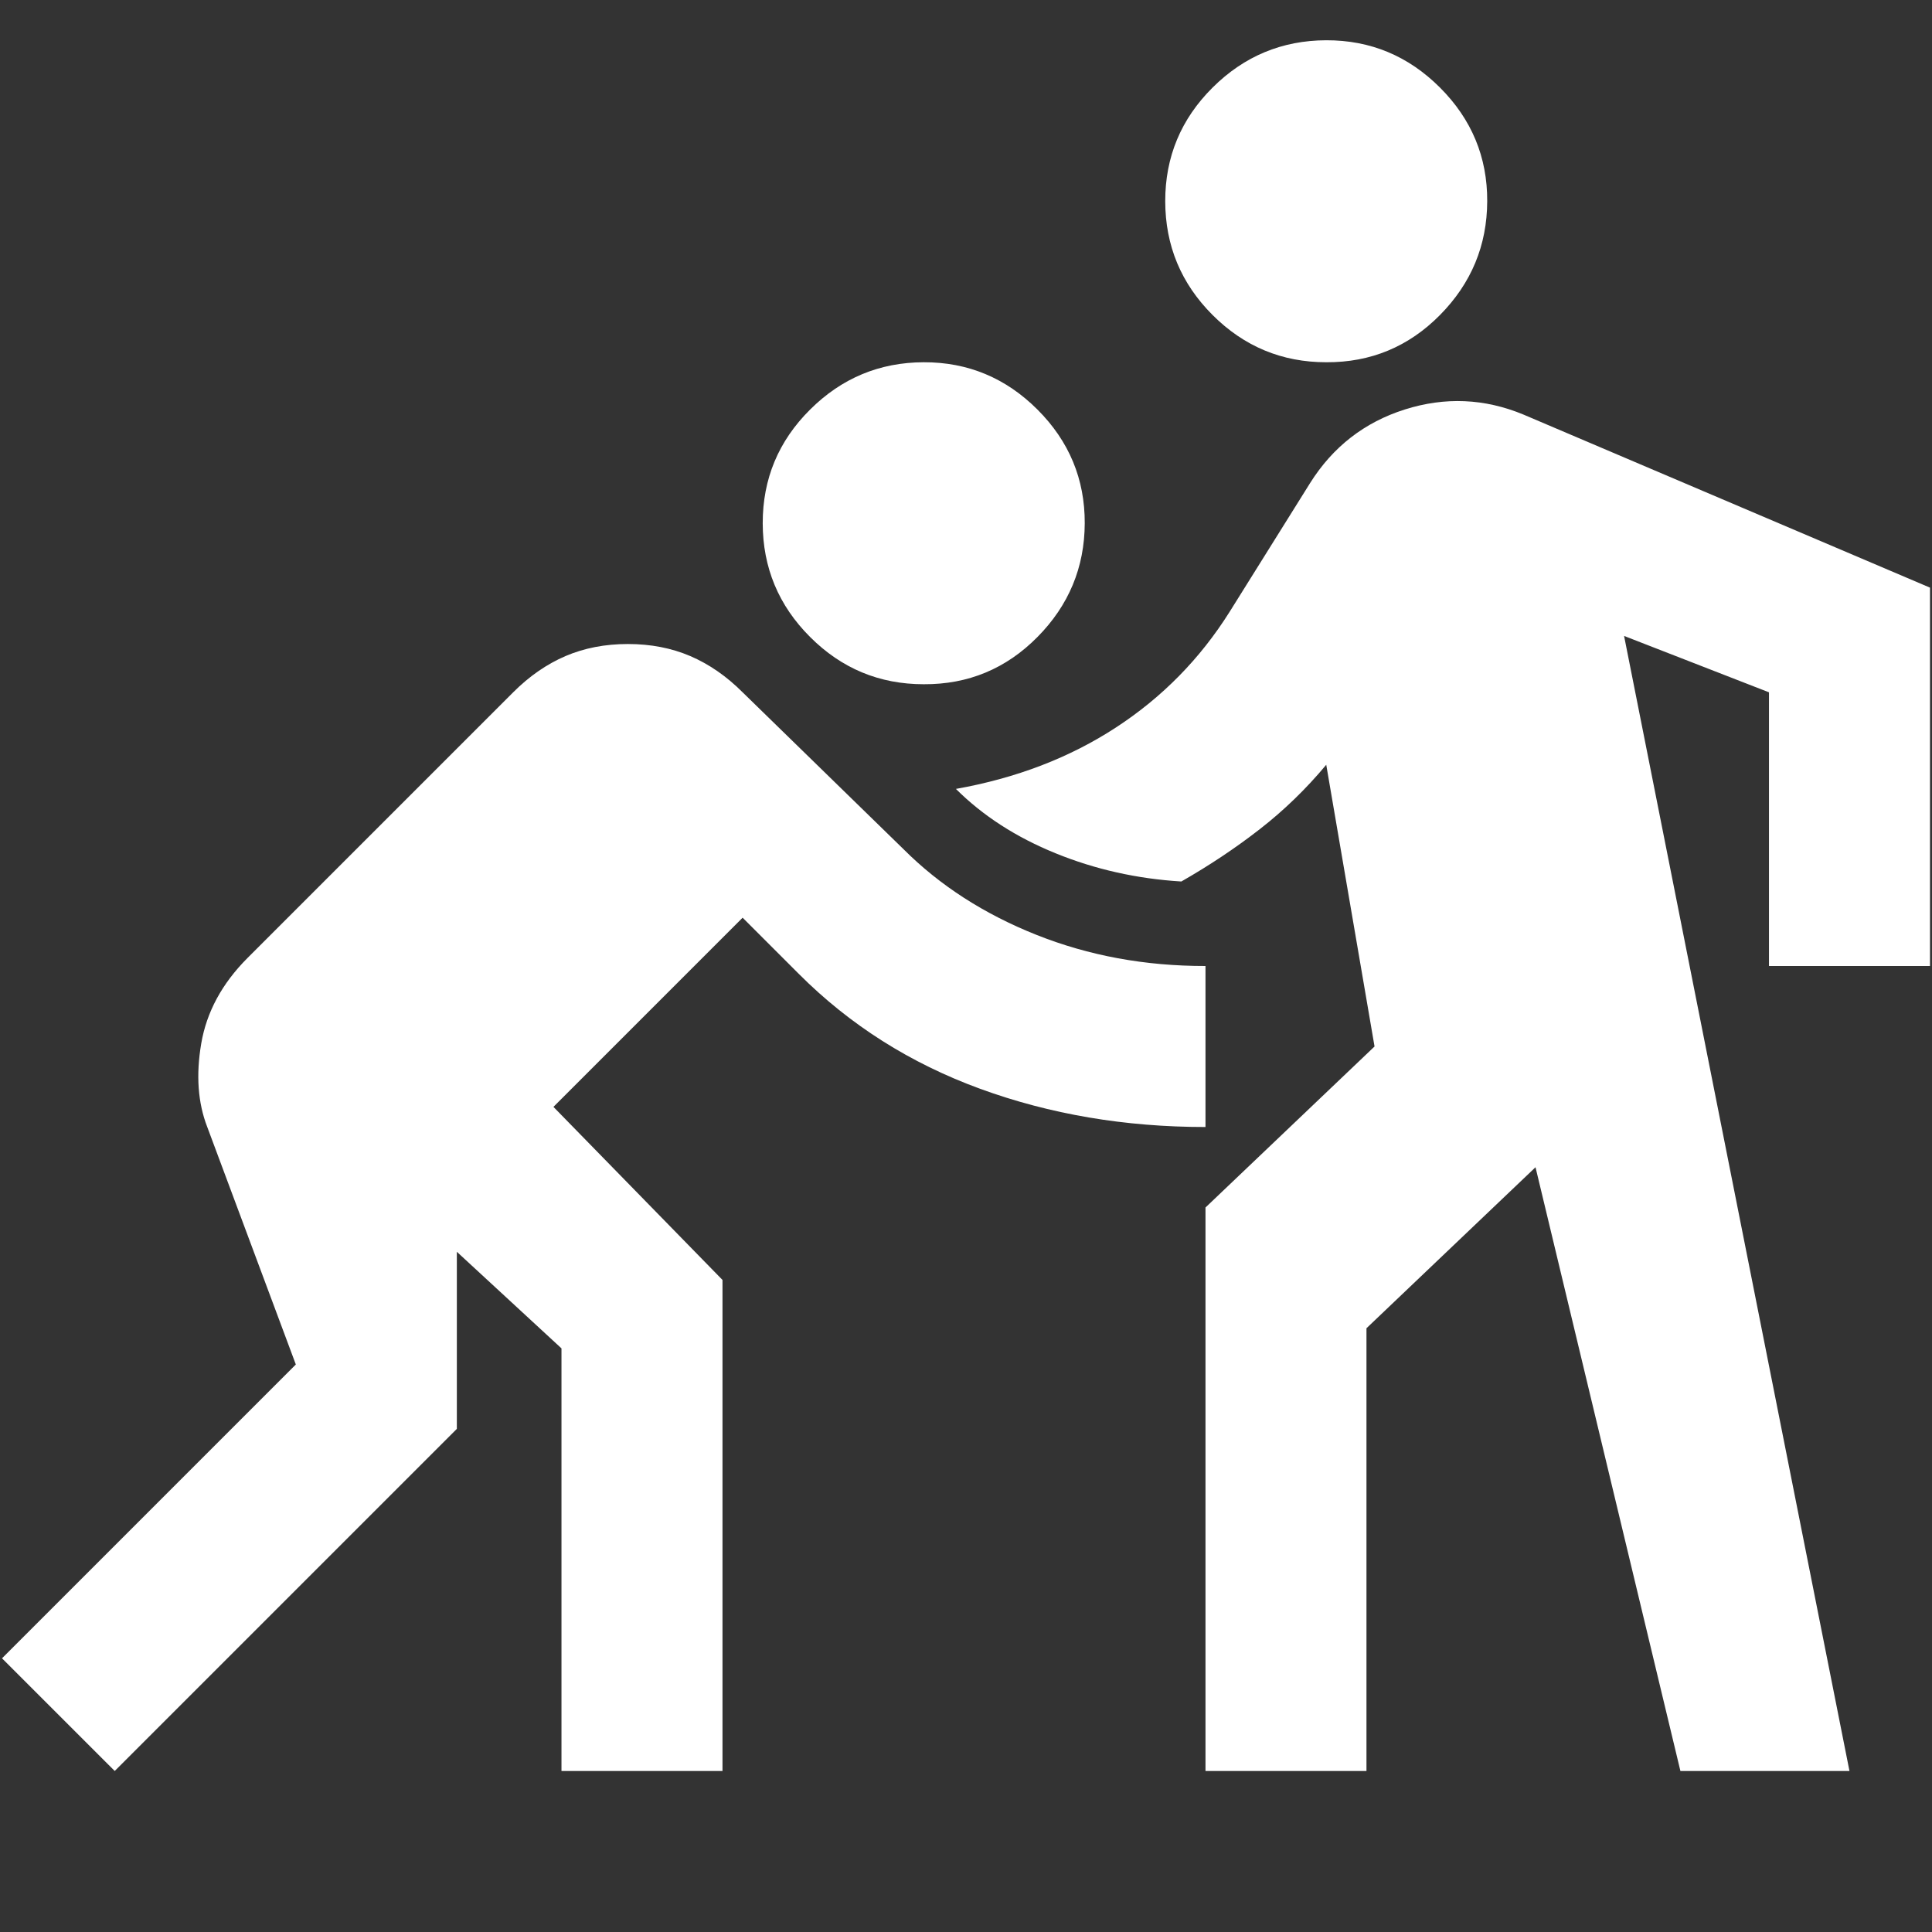 <svg width="50" height="50" viewBox="0 0 50 50" fill="none" xmlns="http://www.w3.org/2000/svg">
<rect x="0" y="0" width="50" height="50" fill="#333333" stroke="none"/>
<path d="M2.969 45.833L0.052 42.917L7.656 35.313L5.364 29.167C5.121 28.542 5.069 27.822 5.208 27.006C5.347 26.191 5.746 25.453 6.406 24.792L13.281 17.917C13.698 17.5 14.149 17.188 14.635 16.979C15.121 16.771 15.66 16.667 16.25 16.667C16.84 16.667 17.378 16.771 17.864 16.979C18.351 17.188 18.802 17.5 19.219 17.917L23.385 21.979C24.323 22.917 25.469 23.655 26.823 24.194C28.177 24.733 29.635 25.002 31.198 25V29.167C29.114 29.167 27.17 28.837 25.364 28.177C23.559 27.517 21.996 26.528 20.677 25.208L19.219 23.75L14.323 28.646L18.698 33.125V45.833H14.531V34.896L11.823 32.396V36.979L2.969 45.833ZM31.198 45.833V31.25L35.573 27.083L34.323 19.792C33.802 20.417 33.229 20.972 32.604 21.458C31.979 21.945 31.302 22.396 30.573 22.813C29.427 22.743 28.342 22.5 27.319 22.083C26.295 21.667 25.435 21.111 24.739 20.417C26.302 20.139 27.683 19.609 28.881 18.827C30.08 18.045 31.06 17.047 31.823 15.833L33.906 12.5C34.496 11.563 35.312 10.929 36.354 10.598C37.396 10.268 38.42 10.311 39.427 10.729L49.948 15.208V25H45.781V17.917L42.031 16.458L47.864 45.833H43.489L39.739 30.208L35.364 34.375V45.833H31.198ZM23.906 17.708C22.76 17.708 21.78 17.301 20.965 16.485C20.149 15.67 19.741 14.689 19.739 13.542C19.738 12.395 20.146 11.414 20.965 10.6C21.783 9.786 22.763 9.378 23.906 9.375C25.049 9.372 26.03 9.781 26.85 10.6C27.669 11.419 28.077 12.4 28.073 13.542C28.069 14.683 27.661 15.665 26.85 16.485C26.039 17.306 25.058 17.714 23.906 17.708ZM34.323 9.375C33.177 9.375 32.196 8.967 31.381 8.152C30.566 7.337 30.158 6.356 30.156 5.208C30.155 4.061 30.563 3.081 31.381 2.267C32.199 1.453 33.18 1.045 34.323 1.042C35.466 1.039 36.447 1.447 37.267 2.267C38.086 3.086 38.494 4.067 38.489 5.208C38.485 6.35 38.078 7.331 37.267 8.152C36.456 8.973 35.474 9.381 34.323 9.375Z" fill="white"/>
</svg>
